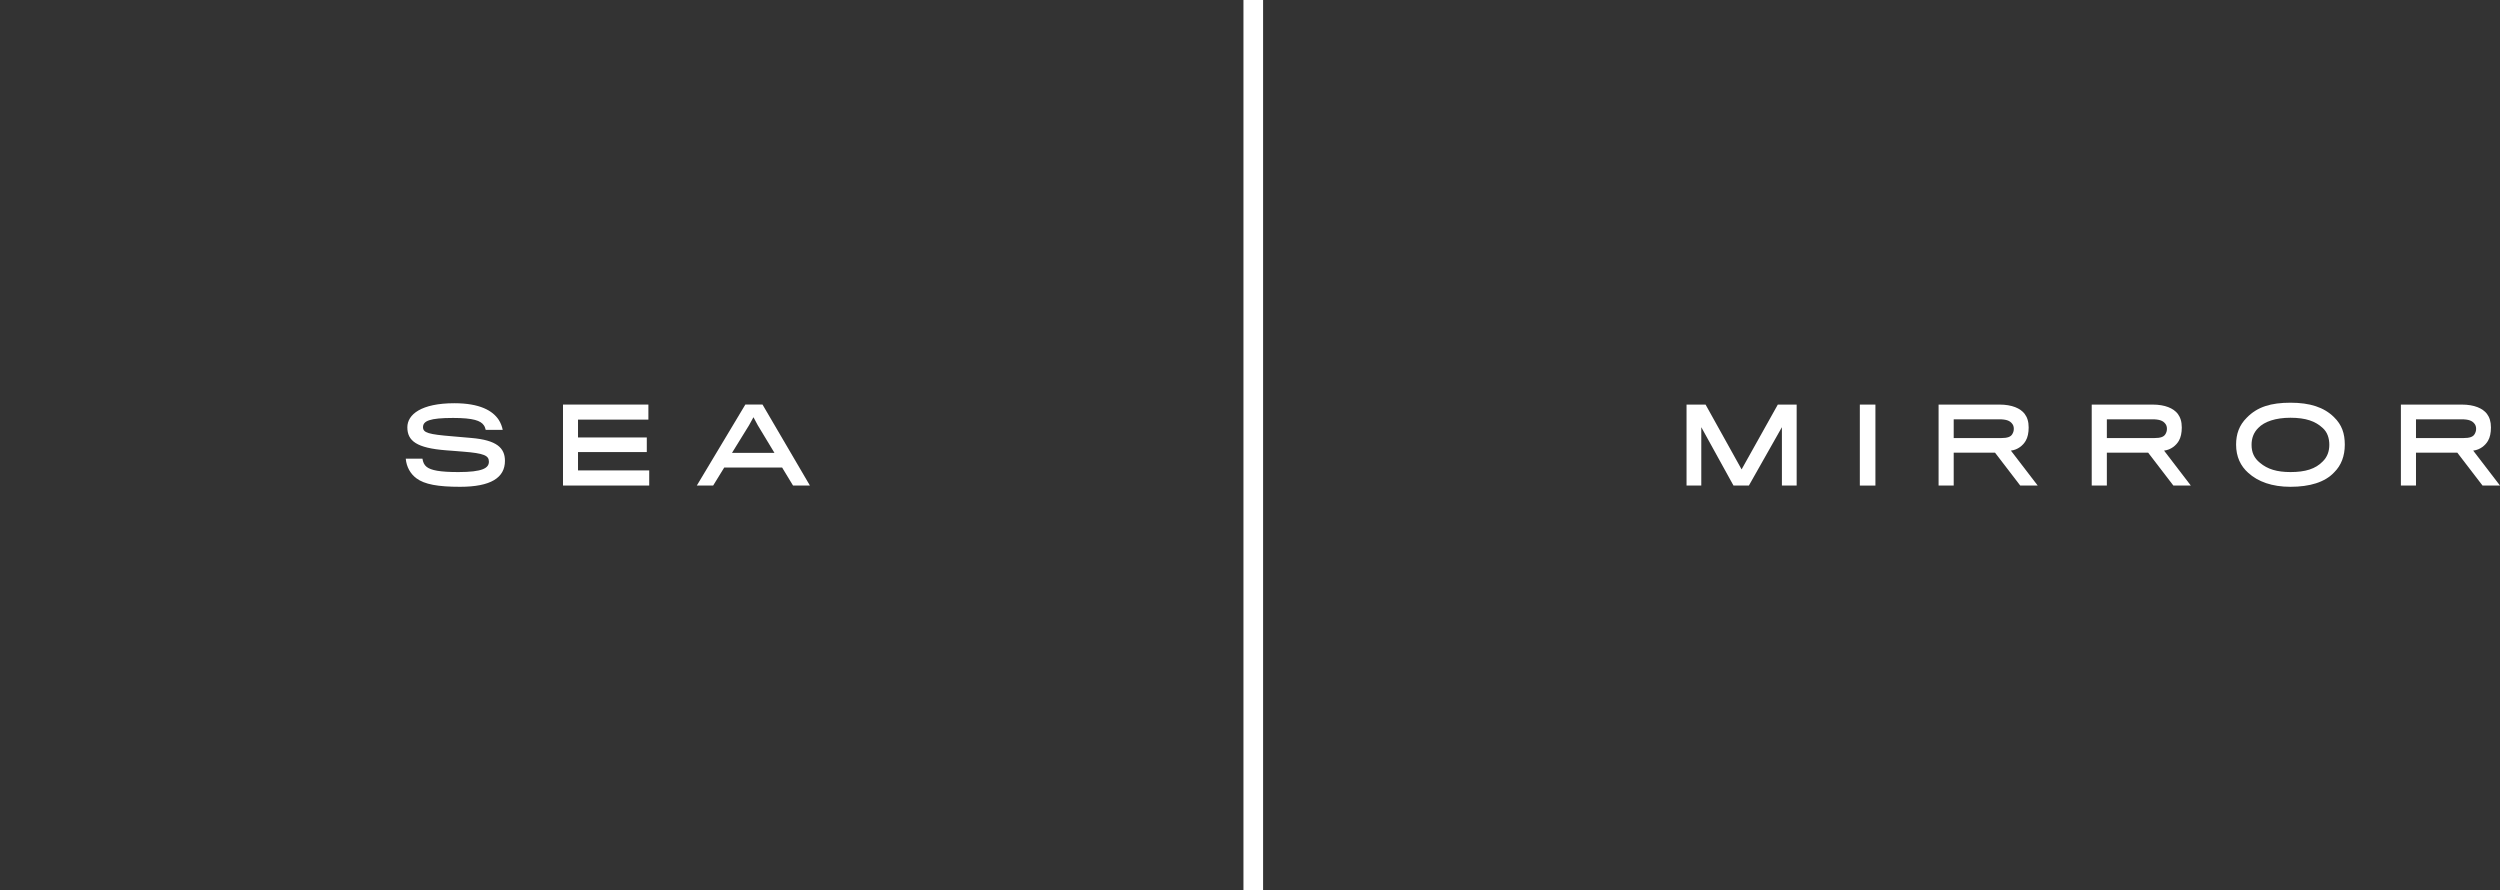 <svg width="382px" height="136px" viewBox="0 0 382 136" version="1.1" xmlns="http://www.w3.org/2000/svg" xmlns:xlink="http://www.w3.org/1999/xlink">
    <rect x="0" y="0" width="382" height="136" fill="#333333" stroke="none"/>
    <g id="logo-black-loading" stroke="none" stroke-width="1" fill="none" fill-rule="evenodd">
        <g id="MIRROR" transform="translate(257.704, 61.534)" fill="#fff">
            <polyline id="Fill-1" points="8.412 10.189 2.908 0.287 0 0.287 0 12.659 2.253 12.659 2.253 3.739 7.173 12.659 9.525 12.659 14.571 3.739 14.571 12.659 16.825 12.659 16.825 0.287 13.946 0.287 8.412 10.189"></polyline>
            <polygon id="Fill-2" points="26.479 12.661 28.86 12.661 28.86 0.287 26.479 0.287"></polygon>
            <path d="M48.037,5.403 L40.822,5.403 L40.822,2.535 L47.753,2.535 C48.88,2.535 49.406,2.757 49.747,3.199 C49.934,3.423 50.006,3.691 50.006,3.994 C50.006,4.247 49.948,4.515 49.776,4.8 C49.534,5.213 49.051,5.403 48.037,5.403 Z M51.815,5.832 C52.131,5.308 52.275,4.594 52.275,3.788 C52.275,2.883 52.061,2.235 51.659,1.696 C51.004,0.856 49.735,0.287 47.809,0.287 L38.512,0.287 L38.512,12.659 L40.822,12.659 L40.822,7.638 L47.139,7.638 L50.988,12.659 L53.657,12.659 L49.561,7.32 C50.647,7.193 51.431,6.495 51.815,5.832 L51.815,5.832 Z" id="Fill-3"></path>
            <path d="M118.677,5.403 L111.459,5.403 L111.459,2.535 L118.393,2.535 C119.517,2.535 120.045,2.757 120.388,3.199 C120.573,3.423 120.646,3.691 120.646,3.994 C120.646,4.247 120.587,4.515 120.415,4.8 C120.174,5.213 119.688,5.403 118.677,5.403 Z M120.201,7.32 C121.285,7.193 122.07,6.495 122.456,5.832 C122.77,5.308 122.912,4.594 122.912,3.788 C122.912,2.883 122.698,2.235 122.298,1.696 C121.641,0.856 120.375,0.287 118.447,0.287 L109.152,0.287 L109.152,12.659 L111.459,12.659 L111.459,7.638 L117.776,7.638 L121.626,12.659 L124.296,12.659 L120.201,7.32 L120.201,7.32 Z" id="Fill-5"></path>
            <path d="M97.217,8.97 C96.107,10.121 94.549,10.598 92.284,10.598 C90.214,10.598 88.776,10.157 87.622,9.187 C86.721,8.462 86.335,7.588 86.335,6.432 C86.335,5.434 86.651,4.549 87.365,3.852 C88.29,2.883 90.015,2.298 92.268,2.298 C94.635,2.298 96.091,2.836 97.172,3.834 C97.944,4.5 98.215,5.466 98.215,6.432 C98.215,7.385 97.931,8.27 97.217,8.97 Z M92.284,0 C89.318,0 87.22,0.619 85.595,2.298 C84.443,3.436 83.971,4.8 83.971,6.401 C83.971,8.254 84.655,9.681 85.838,10.726 C87.322,12.072 89.473,12.849 92.268,12.849 C95.219,12.849 97.558,12.153 98.969,10.629 C100.026,9.584 100.581,8.159 100.581,6.419 C100.581,4.705 100.139,3.375 98.929,2.204 C97.402,0.698 95.262,0 92.284,0 L92.284,0 Z" id="Fill-7"></path>
            <path d="M71.439,5.403 L64.223,5.403 L64.223,2.535 L71.152,2.535 C72.279,2.535 72.805,2.757 73.148,3.199 C73.333,3.423 73.403,3.691 73.403,3.994 C73.403,4.247 73.347,4.515 73.175,4.8 C72.933,5.213 72.45,5.403 71.439,5.403 Z M75.216,5.832 C75.527,5.308 75.672,4.594 75.672,3.788 C75.672,2.883 75.457,2.235 75.058,1.696 C74.401,0.856 73.132,0.287 71.208,0.287 L61.911,0.287 L61.911,12.659 L64.223,12.659 L64.223,7.638 L70.538,7.638 L74.387,12.659 L77.054,12.659 L72.965,7.32 C74.046,7.193 74.83,6.495 75.216,5.832 L75.216,5.832 Z" id="Fill-8"></path>
        </g>
        <g id="SEA" transform="translate(62, 61.613)" fill="#fff">
            <polyline id="Fill-9" points="26.32 7.462 36.83 7.462 36.83 5.231 26.32 5.231 26.32 2.504 37.074 2.504 37.074 0.205 24.027 0.205 24.027 12.578 37.2 12.578 37.2 10.266 26.32 10.266 26.32 7.462"></polyline>
            <path d="M10.036,5.308 C9.496,5.26 7.771,5.102 7.101,5.053 C3.463,4.755 2.637,4.515 2.637,3.66 C2.637,2.709 3.648,2.249 7.229,2.249 C10.352,2.249 11.449,2.678 11.921,3.359 C12.077,3.565 12.147,3.802 12.219,4.073 L14.815,4.073 C14.714,3.549 14.515,3.025 14.201,2.535 C13.275,1.127 11.293,0 7.428,0 C2.353,0 0.242,1.727 0.242,3.678 C0.242,5.753 1.655,6.845 6.146,7.193 C6.658,7.243 8.168,7.335 8.769,7.399 C11.977,7.651 12.704,7.999 12.704,8.934 C12.704,9.905 11.733,10.519 8.042,10.519 C5.204,10.519 3.865,10.25 3.195,9.729 C2.793,9.41 2.637,8.999 2.551,8.475 L0,8.475 C0.113,9.744 0.713,10.79 1.623,11.469 C2.865,12.404 4.933,12.77 8.297,12.77 C12.975,12.77 15.156,11.39 15.156,8.81 C15.156,6.798 13.86,5.64 10.036,5.308" id="Fill-11"></path>
            <path d="M49.848,7.588 L52.458,3.359 L53.129,2.138 L53.783,3.359 L56.337,7.588 L49.848,7.588 Z M51.887,0.205 L44.473,12.578 L46.97,12.578 L48.665,9.823 L57.506,9.823 L59.175,12.578 L61.755,12.578 L54.513,0.205 L51.887,0.205 L51.887,0.205 Z" id="Fill-12"></path>
        </g>
        <polygon id="Line-black" fill="#fff" points="190 136 193 136 193 0 190 0"></polygon>
    </g>
</svg>